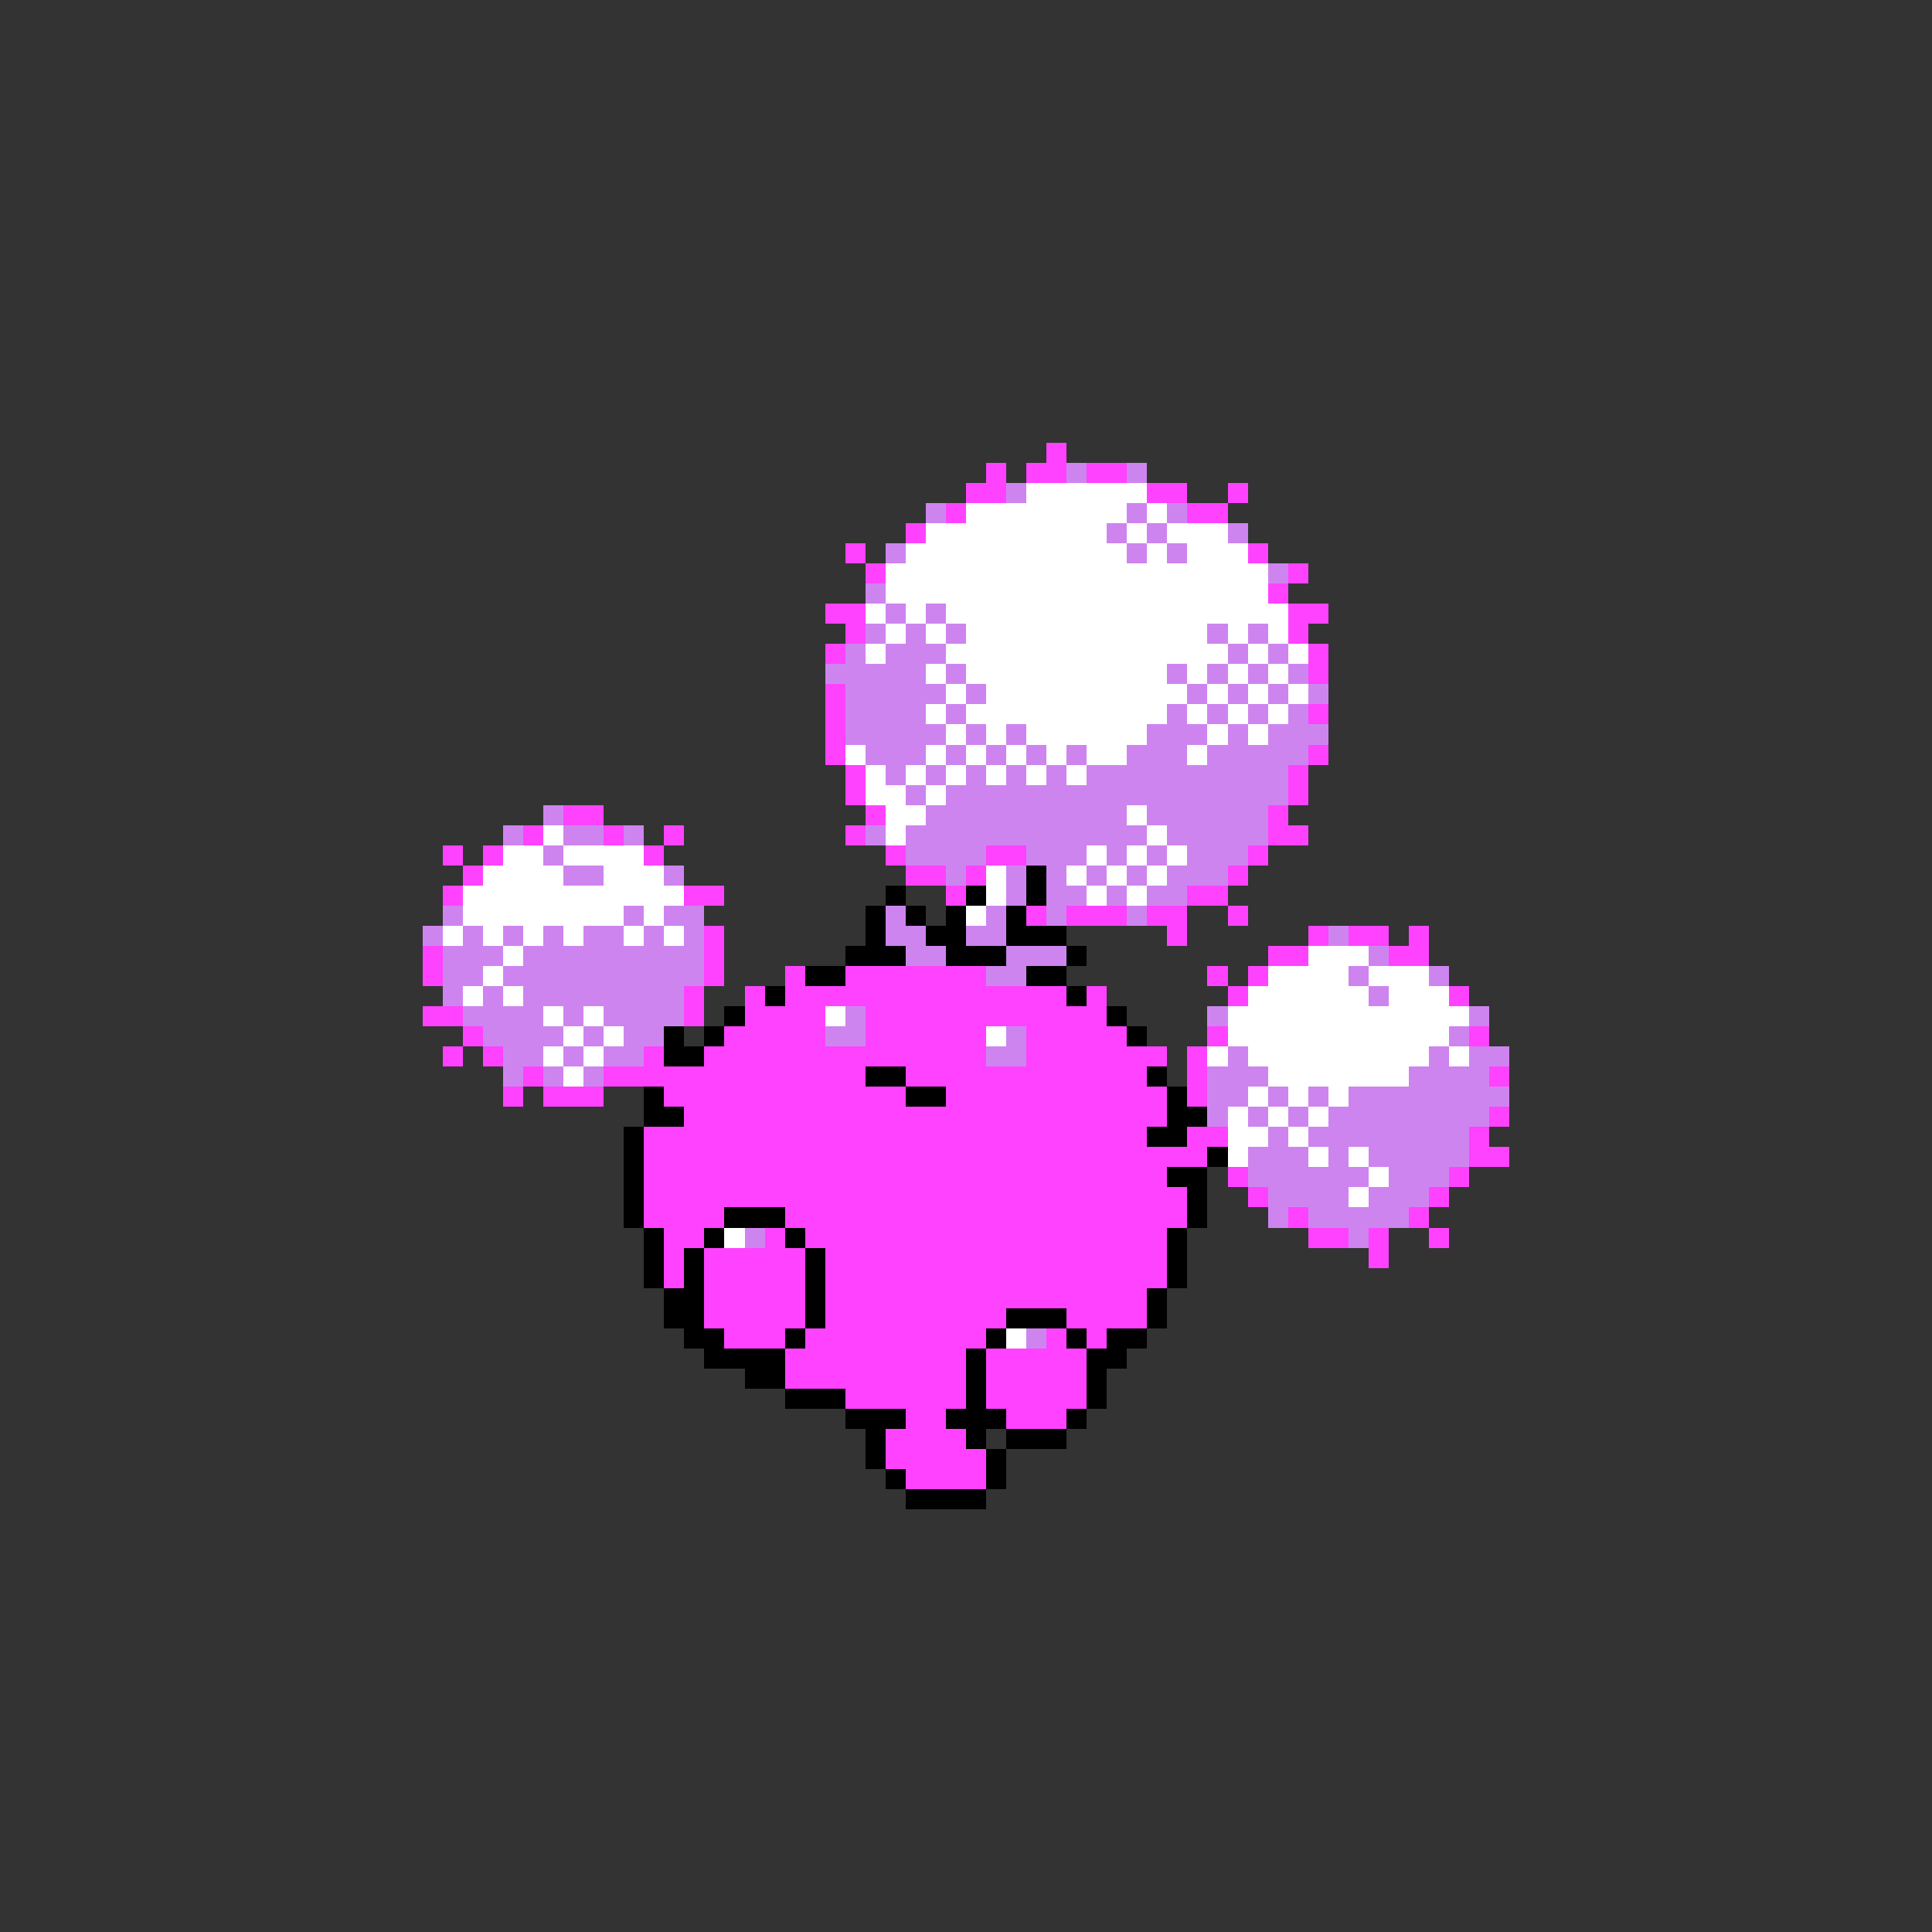 <svg xmlns="http://www.w3.org/2000/svg" viewBox="0 -0.5 96 96" shape-rendering="crispEdges">
<rect x="0" y="-0.5" width="96" height="96" fill="#333333" stroke="none"/>
<path stroke="#ff42ff" d="M52 22h1M49 23h1M51 23h2M54 23h2M48 24h2M57 24h2M61 24h1M47 25h1M59 25h2M45 26h1M42 27h1M62 27h1M43 28h1M64 28h1M63 29h1M41 30h2M64 30h2M42 31h1M64 31h1M41 32h1M65 32h1M65 33h1M41 34h1M41 35h1M65 35h1M41 36h1M41 37h1M65 37h1M42 38h1M64 38h1M42 39h1M64 39h1M28 40h2M43 40h1M63 40h1M26 41h1M30 41h1M33 41h1M42 41h1M63 41h2M22 42h1M24 42h1M32 42h1M44 42h1M49 42h2M62 42h1M23 43h1M45 43h2M48 43h1M61 43h1M22 44h1M34 44h2M47 44h1M59 44h2M51 45h1M53 45h3M57 45h2M61 45h1M35 46h1M58 46h1M65 46h1M67 46h2M70 46h1M21 47h1M35 47h1M63 47h2M69 47h2M21 48h1M35 48h1M39 48h1M42 48h7M60 48h1M62 48h1M34 49h1M37 49h1M39 49h14M54 49h1M61 49h1M72 49h1M21 50h2M34 50h1M37 50h4M43 50h12M23 51h1M36 51h5M43 51h6M51 51h5M60 51h1M73 51h1M22 52h1M24 52h1M32 52h1M35 52h14M51 52h7M59 52h1M26 53h1M30 53h13M45 53h12M59 53h1M74 53h1M25 54h1M27 54h3M33 54h12M47 54h11M59 54h1M34 55h24M74 55h1M32 56h25M59 56h2M73 56h1M32 57h28M73 57h2M32 58h26M61 58h1M72 58h1M32 59h27M62 59h1M71 59h1M32 60h4M39 60h20M64 60h1M70 60h1M33 61h2M38 61h1M40 61h18M65 61h2M68 61h1M71 61h1M33 62h1M35 62h5M41 62h17M68 62h1M33 63h1M35 63h5M41 63h17M35 64h5M41 64h16M35 65h5M41 65h9M53 65h4M36 66h3M40 66h9M52 66h1M54 66h1M39 67h9M49 67h5M39 68h9M49 68h5M42 69h6M49 69h5M45 70h2M50 70h3M44 71h4M44 72h5M45 73h4" />
<path stroke="#ce84ef" d="M53 23h1M56 23h1M50 24h1M46 25h1M56 25h1M58 25h1M55 26h1M57 26h1M61 26h1M44 27h1M56 27h1M58 27h1M63 28h1M43 29h1M44 30h1M46 30h1M43 31h1M45 31h1M47 31h1M60 31h1M62 31h1M42 32h1M44 32h3M61 32h1M63 32h1M41 33h5M47 33h1M58 33h1M60 33h1M62 33h1M64 33h1M42 34h5M48 34h1M59 34h1M61 34h1M63 34h1M65 34h1M42 35h4M47 35h1M58 35h1M60 35h1M62 35h1M64 35h1M42 36h5M48 36h1M50 36h1M57 36h3M61 36h1M63 36h3M43 37h3M47 37h1M49 37h1M51 37h1M53 37h1M56 37h3M60 37h5M44 38h1M46 38h1M48 38h1M50 38h1M52 38h1M54 38h10M45 39h1M47 39h17M27 40h1M46 40h10M57 40h6M25 41h1M28 41h2M31 41h1M43 41h1M45 41h12M58 41h5M27 42h1M45 42h4M51 42h3M55 42h1M57 42h1M59 42h3M28 43h2M33 43h1M47 43h1M50 43h1M52 43h1M54 43h1M56 43h1M58 43h3M50 44h1M52 44h2M55 44h1M57 44h2M22 45h1M31 45h1M33 45h2M44 45h1M49 45h1M52 45h1M56 45h1M21 46h1M23 46h1M25 46h1M27 46h1M29 46h2M32 46h1M34 46h1M44 46h2M48 46h2M66 46h1M22 47h3M26 47h9M45 47h2M50 47h3M68 47h1M22 48h2M25 48h10M49 48h2M67 48h1M71 48h1M22 49h1M24 49h1M26 49h8M68 49h1M23 50h4M28 50h1M30 50h4M42 50h1M60 50h1M73 50h1M24 51h4M29 51h1M31 51h2M41 51h2M50 51h1M72 51h1M25 52h2M28 52h1M30 52h2M49 52h2M61 52h1M71 52h1M73 52h2M25 53h1M27 53h1M29 53h1M60 53h3M70 53h4M60 54h2M63 54h1M65 54h1M67 54h8M60 55h1M62 55h1M64 55h1M66 55h8M63 56h1M65 56h8M62 57h3M66 57h1M68 57h5M62 58h6M69 58h3M63 59h4M68 59h3M63 60h1M65 60h5M37 61h1M67 61h1M51 66h1" />
<path stroke="#ffffff" d="M51 24h6M48 25h8M57 25h1M46 26h9M56 26h1M58 26h3M45 27h11M57 27h1M59 27h3M44 28h19M44 29h19M43 30h1M45 30h1M47 30h17M44 31h1M46 31h1M48 31h12M61 31h1M63 31h1M43 32h1M47 32h14M62 32h1M64 32h1M46 33h1M48 33h10M59 33h1M61 33h1M63 33h1M47 34h1M49 34h10M60 34h1M62 34h1M64 34h1M46 35h1M48 35h10M59 35h1M61 35h1M63 35h1M47 36h1M49 36h1M51 36h6M60 36h1M62 36h1M42 37h1M46 37h1M48 37h1M50 37h1M52 37h1M54 37h2M59 37h1M43 38h1M45 38h1M47 38h1M49 38h1M51 38h1M53 38h1M43 39h2M46 39h1M44 40h2M56 40h1M27 41h1M44 41h1M57 41h1M25 42h2M28 42h4M54 42h1M56 42h1M58 42h1M24 43h4M30 43h3M49 43h1M53 43h1M55 43h1M57 43h1M23 44h11M49 44h1M54 44h1M56 44h1M23 45h8M32 45h1M48 45h1M22 46h1M24 46h1M26 46h1M28 46h1M31 46h1M33 46h1M25 47h1M65 47h3M24 48h1M63 48h4M68 48h3M23 49h1M25 49h1M62 49h6M69 49h3M27 50h1M29 50h1M41 50h1M61 50h12M28 51h1M30 51h1M49 51h1M61 51h11M27 52h1M29 52h1M60 52h1M62 52h9M72 52h1M28 53h1M63 53h7M62 54h1M64 54h1M66 54h1M61 55h1M63 55h1M65 55h1M61 56h2M64 56h1M61 57h1M65 57h1M67 57h1M68 58h1M67 59h1M36 61h1M50 66h1" />
<path stroke="#000000" d="M51 43h1M44 44h1M48 44h1M51 44h1M43 45h1M45 45h1M47 45h1M50 45h1M43 46h1M46 46h2M50 46h3M42 47h3M47 47h3M53 47h1M40 48h2M51 48h2M38 49h1M53 49h1M36 50h1M55 50h1M33 51h1M35 51h1M56 51h1M33 52h2M43 53h2M57 53h1M32 54h1M45 54h2M58 54h1M32 55h2M58 55h2M31 56h1M57 56h2M31 57h1M60 57h1M31 58h1M58 58h2M31 59h1M59 59h1M31 60h1M36 60h3M59 60h1M32 61h1M35 61h1M39 61h1M58 61h1M32 62h1M34 62h1M40 62h1M58 62h1M32 63h1M34 63h1M40 63h1M58 63h1M33 64h2M40 64h1M57 64h1M33 65h2M40 65h1M50 65h3M57 65h1M34 66h2M39 66h1M49 66h1M53 66h1M55 66h2M35 67h4M48 67h1M54 67h2M37 68h2M48 68h1M54 68h1M39 69h3M48 69h1M54 69h1M42 70h3M47 70h3M53 70h1M43 71h1M48 71h1M50 71h3M43 72h1M49 72h1M44 73h1M49 73h1M45 74h4" />
</svg>